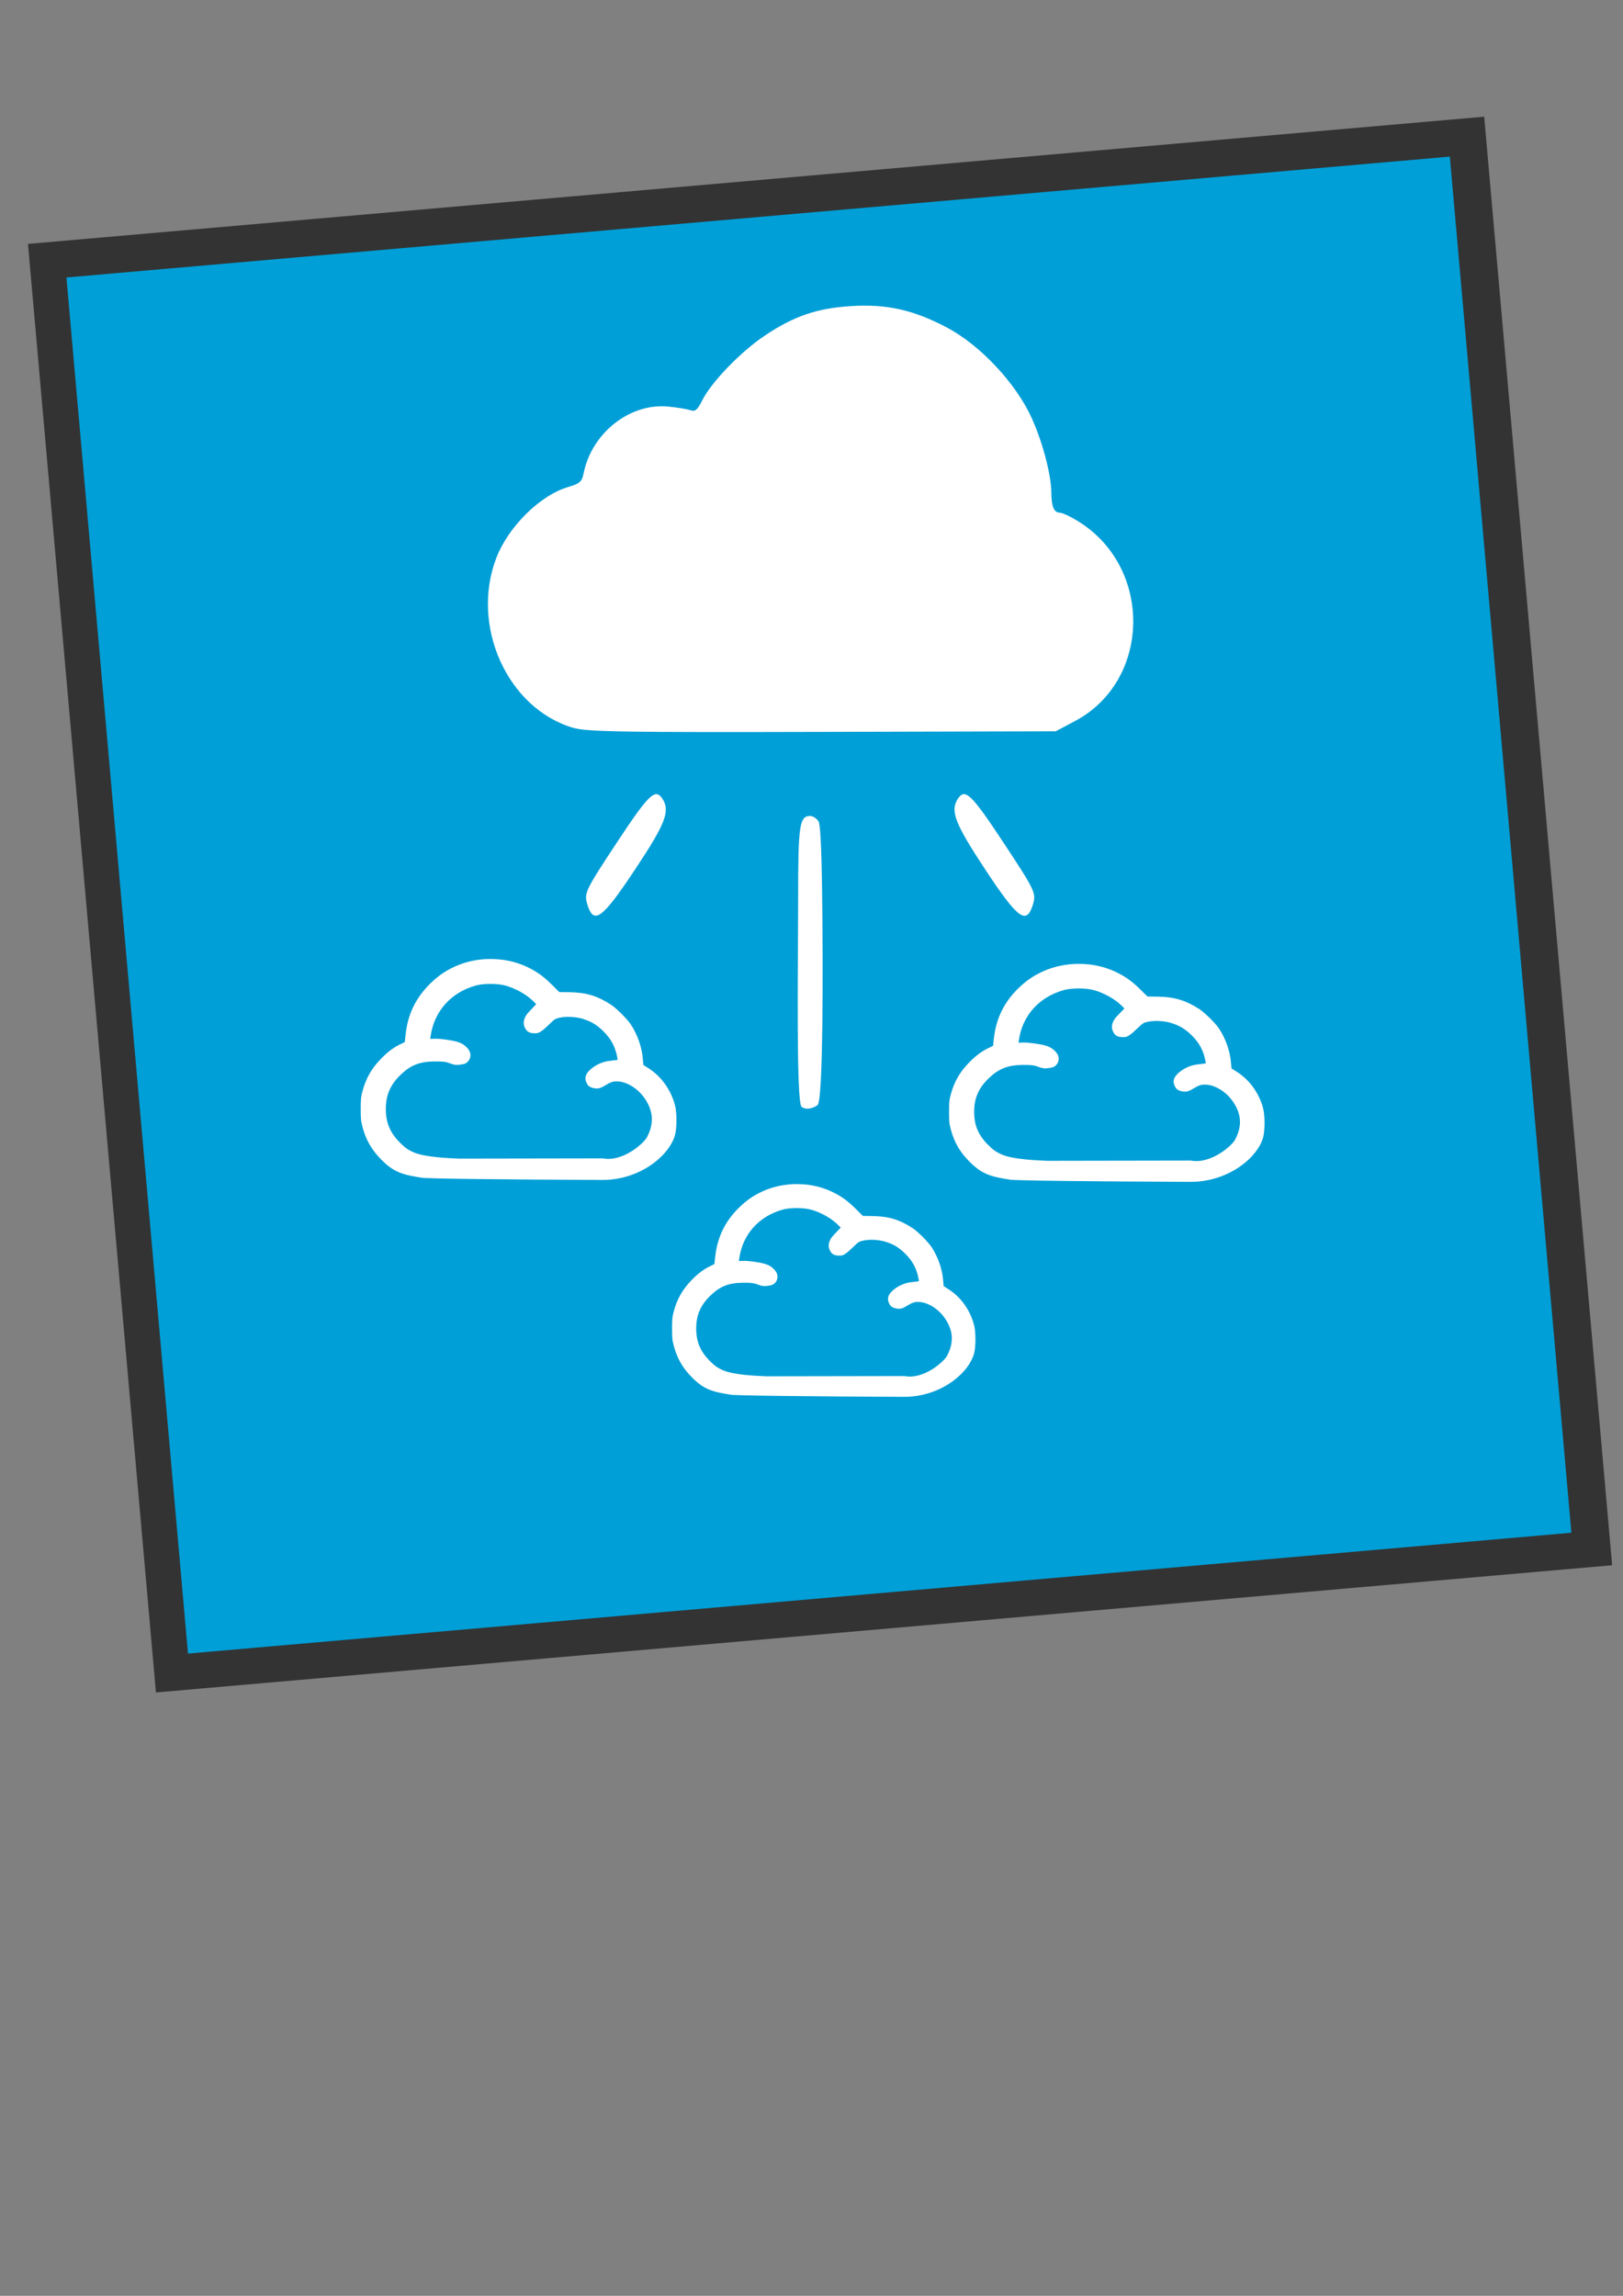 <?xml version="1.0" encoding="UTF-8" standalone="no"?>
<!-- Created with Inkscape (http://www.inkscape.org/) -->

<svg:svg
   xmlns:osb="http://www.openswatchbook.org/uri/2009/osb"
   xmlns:dc="http://purl.org/dc/elements/1.1/"
   xmlns:cc="http://creativecommons.org/ns#"
   xmlns:rdf="http://www.w3.org/1999/02/22-rdf-syntax-ns#"
   xmlns:svg="http://www.w3.org/2000/svg"
   xmlns:sodipodi="http://sodipodi.sourceforge.net/DTD/sodipodi-0.dtd"
   xmlns:inkscape="http://www.inkscape.org/namespaces/inkscape"
   width="210mm"
   height="297mm"
   viewBox="0 0 210 297"
   version="1.1"
   id="svg8"
   inkscape:version="0.92.4 (5da689c313, 2019-01-14)"
   sodipodi:docname="bckOptionNine.svg">
  <svg:rect x="0" y="0" width="210" height="297" fill="#808080" stroke="none"/>
  <svg:defs
     id="defs2">
    <svg:linearGradient
       id="linearGradient3266"
       osb:paint="solid">
      <svg:stop
         style="stop-color:#ffffff;stop-opacity:1;"
         offset="0"
         id="stop3264" />
    </svg:linearGradient>
    <svg:view
       viewBox="0 100 400 100"
       id="werbaslogo" />
    <svg:view
       id="werbaslogo"
       viewBox="0 100 400 100" />
    <svg:clipPath
       clipPathUnits="userSpaceOnUse"
       id="clipPath302">
      <svg:rect
         style="fill:#0000ff;fill-rule:evenodd"
         id="rect304"
         width="221.426"
         height="18.615"
         x="34.292"
         y="193.752" />
    </svg:clipPath>
    <svg:clipPath
       clipPathUnits="userSpaceOnUse"
       id="clipPath277">
      <svg:rect
         style="fill:#0000ff;fill-rule:evenodd"
         id="rect279"
         width="176.357"
         height="139.126"
         x="57.316"
         y="194.242" />
    </svg:clipPath>
  </svg:defs>
  <sodipodi:namedview
     id="base"
     pagecolor="#ffffff"
     bordercolor="#666666"
     borderopacity="1.0"
     inkscape:pageopacity="0.0"
     inkscape:pageshadow="2"
     inkscape:zoom="0.7"
     inkscape:cx="210.41395"
     inkscape:cy="726.34328"
     inkscape:document-units="mm"
     inkscape:current-layer="layer2"
     showgrid="false"
     inkscape:window-width="1850"
     inkscape:window-height="1016"
     inkscape:window-x="1990"
     inkscape:window-y="27"
     inkscape:window-maximized="1" />
  <svg:g
     inkscape:label="Layer 1"
     inkscape:groupmode="layer"
     id="layer1">
    <svg:rect
       style="fill:#333333;fill-opacity:1;stroke-width:0.25"
       id="rect13"
       width="189.176"
       height="188.146"
       x="0.829"
       y="31.753"
       transform="matrix(0.996,-0.087,0.088,0.996,0,0)" />
  </svg:g>
  <svg:g
     inkscape:groupmode="layer"
     id="layer2"
     inkscape:label="Layer 2"
     style="fill:#ffffff">
    <white />
    <svg:rect
       style="fill:#009fd7;fill-opacity:1;stroke-width:0.25"
       id="rect141"
       width="179.717"
       height="178.738"
       x="5.403"
       y="36.512"
       transform="matrix(0.996,-0.087,0.088,0.996,0,0)" />
    <svg:path
       sodipodi:nodetypes="cscsccssccsassscs"
       inkscape:connector-curvature="0"
       id="path3594"
       d="m 129.87,109.05 c 4.035,6.114 4.22,6.501 3.791,7.925 -0.831,2.757 -1.927,1.957 -6.207,-4.53 -3.915,-5.935 -4.541,-7.561 -3.51,-9.118 0.926,-1.399 1.753,-0.601 5.926,5.724 z m -44.165,-5.724 c 1.045,1.578 0.417,3.206 -3.524,9.139 -4.285,6.451 -5.37,7.241 -6.193,4.51 -0.429,-1.424 -0.244,-1.811 3.791,-7.925 4.174,-6.325 5,-7.123 5.926,-5.724 z m 20.208,2.935 c 0.322,0.486 0.424,6.44 0.466,9.665 0.119,9.009 0.137,26.437 -0.588,27.023 -0.552,0.446 -1.522,0.683 -2.074,0.236 -0.725,-0.586 -0.446,-18.9 -0.446,-27.26 0,-9.15 0.183,-10.37 1.554,-10.37 0.342,0 0.832,0.317 1.088,0.704 z"
       style="fill:#ffffff;stroke-width:0.478" />
  </svg:g>
  <svg:g
     inkscape:groupmode="layer"
     id="layer3"
     inkscape:label="Layer 3"
     transform="matrix(0.346,0,0,0.373,119.719,95.543)">
    <svg:g
       id="layer1-1"
       transform="matrix(2.552,0,0,2.53,-267.145,-458.465)"
       style="fill:#ffffff;fill-opacity:1">
      <svg:g
         transform="matrix(1.635,0,0,1.635,-138.945,17.362)"
         id="layer1-2"
         style="fill:#ffffff;fill-opacity:1">
        <svg:g
           transform="matrix(0.387,0,0,0.387,98.177,31.71)"
           id="g3209-1"
           style="fill:#ffffff;fill-opacity:1">
          <svg:g
             transform="matrix(1.236,-0.011,0.01,1.138,66.505,-1096.422)"
             id="g3947-8"
             style="fill:#ffffff;fill-opacity:1">
            <svg:g
               id="g3068-5"
               style="fill:#ffffff;fill-opacity:1">
              <svg:path
                 style="fill:#ffffff;fill-opacity:1;stroke-width:1.084"
                 d="m -38.289,1160.608 c -2.376,-0.038 -4.759,0.432 -6.89,1.414 -1.749,0.806 -3.119,1.76 -4.552,3.167 -2.725,2.676 -4.242,5.793 -4.685,9.623 l -0.168,1.458 -0.928,0.449 c -1.246,0.603 -2.311,1.41 -3.577,2.71 -1.741,1.786 -2.819,3.664 -3.473,6.042 -0.32,1.165 -0.362,1.544 -0.377,3.471 -0.015,1.928 0.021,2.307 0.323,3.477 0.635,2.46 1.667,4.312 3.439,6.173 2.379,2.499 4.072,2.953 7.768,3.561 0.18,0.03 0,0 2.391,0.112 7.573,0.289 30.961,0.607 31.223,0.607 l 0.089,-4.106 -26.907,-0.212 c -1.673,-0.105 -6.481,-0.29 -8.633,-1.354 -1.04,-0.514 -1.411,-0.791 -2.351,-1.753 -1.869,-1.913 -2.66,-3.852 -2.639,-6.468 0.021,-2.616 0.845,-4.548 2.736,-6.404 1.912,-1.877 3.635,-2.564 6.433,-2.564 1.53,-4e-4 2.151,0.07 2.92,0.386 1.116,0.459 1.557,0.319 2.533,0.171 0.884,-0.134 1.937,-1.518 0.853,-2.922 -0.835,-1.081 -1.936,-1.314 -2.345,-1.434 -0.606,-0.178 -2.783,-0.54 -3.745,-0.526 l -0.954,0.013 0.085,-0.564 c 0.702,-4.678 3.87,-8.219 8.492,-9.494 1.107,-0.306 2.872,-0.368 4.315,-0.194 0.481,0.057 0.925,0.143 1.297,0.252 1.963,0.577 4.029,1.804 5.273,3.13 l 0.44,0.468 -1.378,1.454 c -1.189,1.254 -1.076,2.311 -0.825,2.884 0.313,0.712 0.685,1.262 2.174,1.188 0.515,0 1.141,-0.413 2.307,-1.541 1.216,-1.176 1.257,-1.202 2.176,-1.389 1.2,-0.244 2.974,-0.133 4.214,0.264 1.605,0.514 2.643,1.158 3.854,2.391 1.429,1.454 2.218,2.958 2.56,4.891 l 0.106,0.601 -1.735,0.206 c -1.184,0.139 -3.019,0.884 -4.051,2.312 -0.465,0.768 -0.321,1.472 0.128,2.184 0.196,0.311 0.72,0.638 1.59,0.71 1.401,0.102 2.28,-1.496 4.002,-1.304 1.44,0.011 4.079,1.224 5.591,4.173 1.146,2.227 0.989,4.348 -0.192,6.553 -0.542,1.012 -4.466,4.672 -8.323,3.891 l -0.089,4.106 c 6.963,0.101 12.604,-4.442 13.71,-8.468 0.354,-1.29 0.377,-4.204 0.044,-5.562 -0.732,-2.976 -2.521,-5.567 -4.953,-7.17 l -0.928,-0.613 -0.083,-1.135 c -0.164,-2.243 -0.948,-4.603 -2.183,-6.568 -0.658,-1.047 -2.687,-3.143 -3.709,-3.831 -2.542,-1.712 -4.616,-2.367 -7.743,-2.447 l -1.918,-0.049 -1.416,-1.454 c -1.558,-1.599 -2.862,-2.557 -4.669,-3.431 -1.561,-0.755 -3.265,-1.233 -5.006,-1.434 l -5.4e-5,0.01 c -0.544,-0.063 -1.092,-0.099 -1.64,-0.108 z"
                 id="path3065-7"
                 inkscape:connector-curvature="0"
                 sodipodi:nodetypes="cccccccccccccccccccccccccccccccccccccccccccccccccccccccccccccccccc" />
            </svg:g>
          </svg:g>
        </svg:g>
      </svg:g>
    </svg:g>
    <svg:g
       style="fill:#ffffff"
       transform="matrix(2.55,0,0,2.496,-47.081,-449.724)"
       id="g1584">
      <svg:g
         style="fill:#ffffff"
         id="g1582"
         transform="matrix(1.635,0,0,1.635,-138.945,17.362)">
        <svg:g
           style="fill:#ffffff"
           id="g1580"
           transform="matrix(0.387,0,0,0.387,98.177,31.71)">
          <svg:g
             style="fill:#ffffff"
             id="g1578"
             transform="matrix(1.236,-0.011,0.01,1.138,66.505,-1096.422)">
            <svg:g
               style="fill:#ffffff"
               id="g1576">
              <svg:path
                 sodipodi:nodetypes="cccccccccccccccccccccccccccccccccccccccccccccccccccccccccccccccccc"
                 inkscape:connector-curvature="0"
                 id="path1574"
                 d="m -38.29,1160.684 c -2.376,-0.038 -4.759,0.432 -6.89,1.414 -1.749,0.806 -3.119,1.76 -4.552,3.167 -2.725,2.676 -4.242,5.793 -4.685,9.623 l -0.168,1.458 -0.928,0.449 c -1.246,0.603 -2.311,1.41 -3.577,2.71 -1.741,1.786 -2.819,3.664 -3.473,6.042 -0.32,1.165 -0.362,1.544 -0.377,3.471 -0.015,1.928 0.021,2.307 0.323,3.477 0.635,2.46 1.667,4.312 3.439,6.173 2.379,2.499 4.072,2.953 7.768,3.561 0.18,0.03 0,0 2.391,0.112 7.573,0.29 30.961,0.607 31.223,0.607 l 0.089,-4.106 -26.907,-0.212 c -1.673,-0.105 -6.481,-0.29 -8.633,-1.354 -1.04,-0.514 -1.411,-0.791 -2.351,-1.753 -1.869,-1.913 -2.66,-3.852 -2.639,-6.468 0.021,-2.616 0.845,-4.548 2.736,-6.404 1.912,-1.877 3.635,-2.564 6.433,-2.564 1.53,-4e-4 2.151,0.07 2.92,0.386 1.116,0.459 1.557,0.319 2.533,0.171 0.884,-0.134 1.937,-1.518 0.853,-2.922 -0.835,-1.081 -1.936,-1.314 -2.345,-1.434 -0.606,-0.178 -2.783,-0.54 -3.745,-0.525 l -0.954,0.013 0.085,-0.564 c 0.702,-4.678 3.87,-8.219 8.492,-9.494 1.107,-0.306 2.872,-0.368 4.315,-0.194 0.481,0.057 0.925,0.143 1.297,0.252 1.963,0.577 4.029,1.804 5.273,3.13 l 0.44,0.468 -1.378,1.454 c -1.189,1.254 -1.076,2.311 -0.825,2.884 0.313,0.712 0.685,1.262 2.174,1.188 0.515,0 1.141,-0.413 2.307,-1.541 1.216,-1.176 1.257,-1.203 2.176,-1.389 1.2,-0.244 2.974,-0.133 4.214,0.264 1.605,0.514 2.643,1.159 3.854,2.391 1.429,1.454 2.218,2.958 2.56,4.891 l 0.106,0.601 -1.735,0.206 c -1.184,0.139 -3.019,0.884 -4.051,2.312 -0.465,0.768 -0.321,1.472 0.128,2.184 0.196,0.311 0.72,0.638 1.59,0.71 1.401,0.102 2.28,-1.496 4.002,-1.304 1.44,0.011 4.079,1.224 5.591,4.173 1.146,2.227 0.989,4.348 -0.192,6.553 -0.542,1.012 -4.466,4.672 -8.323,3.892 l -0.089,4.106 c 6.963,0.101 12.604,-4.442 13.71,-8.468 0.354,-1.29 0.377,-4.204 0.044,-5.562 -0.732,-2.976 -2.521,-5.567 -4.953,-7.17 l -0.928,-0.613 -0.083,-1.135 c -0.164,-2.243 -0.948,-4.603 -2.183,-6.568 -0.658,-1.047 -2.687,-3.143 -3.709,-3.831 -2.542,-1.712 -4.616,-2.367 -7.743,-2.447 l -1.918,-0.049 -1.416,-1.454 c -1.558,-1.599 -2.862,-2.557 -4.669,-3.432 -1.561,-0.755 -3.265,-1.232 -5.006,-1.434 l -5.4e-5,0.01 c -0.544,-0.063 -1.092,-0.099 -1.64,-0.108 z"
                 style="fill:#ffffff;fill-opacity:1;stroke-width:1.084" />
            </svg:g>
          </svg:g>
        </svg:g>
      </svg:g>
    </svg:g>
    <svg:g
       id="g1596"
       transform="matrix(2.452,0,0,2.436,-145.455,-358.056)"
       style="fill:#ffffff">
      <svg:g
         transform="matrix(1.635,0,0,1.635,-138.945,17.362)"
         id="g1594"
         style="fill:#ffffff">
        <svg:g
           transform="matrix(0.387,0,0,0.387,98.177,31.71)"
           id="g1592"
           style="fill:#ffffff">
          <svg:g
             transform="matrix(1.236,-0.011,0.01,1.138,66.505,-1096.422)"
             id="g1590"
             style="fill:#ffffff">
            <svg:g
               id="g1588"
               style="fill:#ffffff">
              <svg:path
                 style="fill:#ffffff;fill-opacity:1;stroke-width:1.084"
                 d="m -39.871,1159.188 c -2.376,-0.038 -4.759,0.432 -6.89,1.414 -1.749,0.806 -3.119,1.76 -4.552,3.167 -2.725,2.676 -4.242,5.793 -4.685,9.623 l -0.168,1.458 -0.928,0.449 c -1.246,0.603 -2.311,1.41 -3.577,2.71 -1.741,1.786 -2.819,3.664 -3.473,6.042 -0.32,1.165 -0.362,1.544 -0.377,3.471 -0.015,1.928 0.021,2.307 0.323,3.477 0.635,2.46 1.667,4.312 3.439,6.173 2.379,2.499 4.072,2.953 7.768,3.561 0.18,0.03 0,0 2.391,0.112 7.573,0.289 30.961,0.607 31.223,0.607 l 0.089,-4.106 -26.907,-0.212 c -1.673,-0.105 -6.481,-0.29 -8.633,-1.354 -1.04,-0.514 -1.411,-0.791 -2.351,-1.753 -1.869,-1.913 -2.66,-3.852 -2.639,-6.468 0.021,-2.616 0.845,-4.548 2.736,-6.404 1.912,-1.877 3.635,-2.564 6.433,-2.564 1.53,-4e-4 2.151,0.07 2.92,0.386 1.116,0.459 1.557,0.319 2.533,0.171 0.884,-0.134 1.937,-1.518 0.853,-2.922 -0.835,-1.081 -1.936,-1.314 -2.345,-1.434 -0.606,-0.178 -2.783,-0.54 -3.745,-0.526 l -0.954,0.013 0.085,-0.564 c 0.702,-4.678 3.87,-8.219 8.492,-9.494 1.107,-0.306 2.872,-0.368 4.315,-0.194 0.481,0.057 0.925,0.143 1.297,0.252 1.963,0.577 4.029,1.804 5.273,3.13 l 0.44,0.468 -1.378,1.454 c -1.189,1.254 -1.076,2.311 -0.825,2.884 0.313,0.712 0.685,1.262 2.174,1.188 0.515,0 1.141,-0.413 2.307,-1.541 1.216,-1.176 1.257,-1.203 2.176,-1.389 1.2,-0.244 2.974,-0.133 4.214,0.264 1.605,0.514 2.643,1.158 3.854,2.391 1.429,1.454 2.218,2.958 2.56,4.891 l 0.106,0.601 -1.735,0.206 c -1.184,0.139 -3.019,0.884 -4.051,2.312 -0.465,0.768 -0.321,1.472 0.128,2.184 0.196,0.311 0.72,0.638 1.59,0.71 1.401,0.102 2.28,-1.496 4.002,-1.304 1.44,0.011 4.079,1.224 5.591,4.173 1.146,2.227 0.989,4.348 -0.192,6.553 -0.542,1.012 -4.466,4.672 -8.323,3.891 l -0.089,4.106 c 6.963,0.101 12.604,-4.442 13.71,-8.468 0.354,-1.29 0.377,-4.204 0.044,-5.562 -0.732,-2.976 -2.521,-5.567 -4.953,-7.17 l -0.928,-0.613 -0.083,-1.135 c -0.164,-2.243 -0.948,-4.603 -2.183,-6.568 -0.658,-1.047 -2.687,-3.143 -3.709,-3.831 -2.542,-1.712 -4.616,-2.367 -7.743,-2.447 l -1.918,-0.049 -1.416,-1.454 c -1.558,-1.599 -2.862,-2.557 -4.669,-3.432 -1.561,-0.755 -3.265,-1.233 -5.006,-1.434 l -5.4e-5,0.01 c -0.544,-0.063 -1.092,-0.099 -1.64,-0.108 z"
                 id="path1586"
                 inkscape:connector-curvature="0"
                 sodipodi:nodetypes="cccccccccccccccccccccccccccccccccccccccccccccccccccccccccccccccccc" />
            </svg:g>
          </svg:g>
        </svg:g>
      </svg:g>
    </svg:g>
  </svg:g>
  <svg:g
     inkscape:groupmode="layer"
     id="layer4"
     inkscape:label="Layer 4">
    svg:path
       inkscape:connector-curvature=&quot;0&quot;
       id=&quot;path1662&quot;
       d=&quot;m 103.14702,145.24348 0.15625,-20.71238 c 0,0 -0.16337,-19.02834 0.49658,-19.41836 0.4871,-0.28785 1.40378,-0.28784 1.89087,-5e-5 0.66002,0.39002 0.59067,3.39111 0.56746,13.39435 l -0.0627,27.03861 c -2.11298,1.23463 -3.04843,-0.30217 -3.04843,-0.30217 z m 15.66913,-14.46279 c -2.83351,-0.16833 -3.59058,-0.34974 -4.52245,-1.08364 -1.95145,-1.53688 -2.27878,-2.68716 -2.41985,-8.50369 -0.14167,-5.8413 -0.14874,-15.22081 0.82262,-15.79488 0.5333,-0.31515 0.86542,-0.47478 1.41436,0.13134 0.63179,0.69761 0.78792,9.8251 0.78792,14.7873 0,7.05778 0.0685,7.17701 4.22902,7.36568 l 2.91848,0.13234 c -0.01,3.42052 1.06529,2.89225 -3.2301,2.96555 z m -30.940308,-3.60788 c 3.089964,1.22842 6.54816,-0.0595 6.92827,-1.15324 0.11712,-0.33699 0.21294,-2.98331 0.21294,-5.88073 0,-4.78325 0.111047,-14.36266 0.740677,-15.05787 0.832412,-0.15727 1.046422,0.0496 1.650582,0.0576 0.97067,0.5736 0.774441,10.20807 0.641361,16.08331 -0.11192,4.94075 -0.17269,5.33989 -1.031,6.77113 -1.2146,2.02534 -2.73583,2.77345 -5.65271,2.77987 -3.256025,-0.091 -3.635107,0.15083 -3.49012,-3.60007 z&quot;
       style=&quot;fill:#000000;stroke-width:0.360201&quot;
       sodipodi:nodetypes=&quot;ccccsccccsccscccccscccccc&quot; /&gt;
  </svg:g>
  <svg:g
     inkscape:groupmode="layer"
     id="layer5"
     inkscape:label="Layer 5" />
  <svg:g
     transform="matrix(0.375,0,0,0.407,29.496,25.308)"
     id="g1144"
     style="fill:#ffffff">
    <svg:path
       inkscape:connector-curvature="0"
       id="path1146"
       d="m 119.138,169.17 c -22.699,-6.148 -35.578,-32.395 -26.526,-54.059 4.152,-9.937 15.181,-19.934 24.84,-22.518 3.911,-1.046 4.686,-1.679 5.247,-4.28 2.776,-12.876 15.998,-22.481 29.262,-21.257 3.108,0.287 6.552,0.81 7.652,1.163 1.586,0.508 2.414,-0.132 4,-3.09 3.077,-5.741 13.188,-15.412 21.5,-20.566 10.062,-6.238 18.081,-8.776 29.863,-9.452 12.287,-0.705 21.429,1.168 32.965,6.752 11.57,5.6 23.975,17.787 29.415,28.898 3.766,7.692 6.716,18.046 6.742,23.668 0.02,4.337 0.923,6.33 2.872,6.341 0.904,0.005 3.893,1.307 6.643,2.893 25.567,14.746 24.822,50.542 -1.319,63.329 l -6.681,3.268 -80.5,0.196 c -68.459,0.167 -81.319,-0.026 -85.976,-1.287 z"
       style="fill:#ffffff" />
  </svg:g>
</svg:svg>
